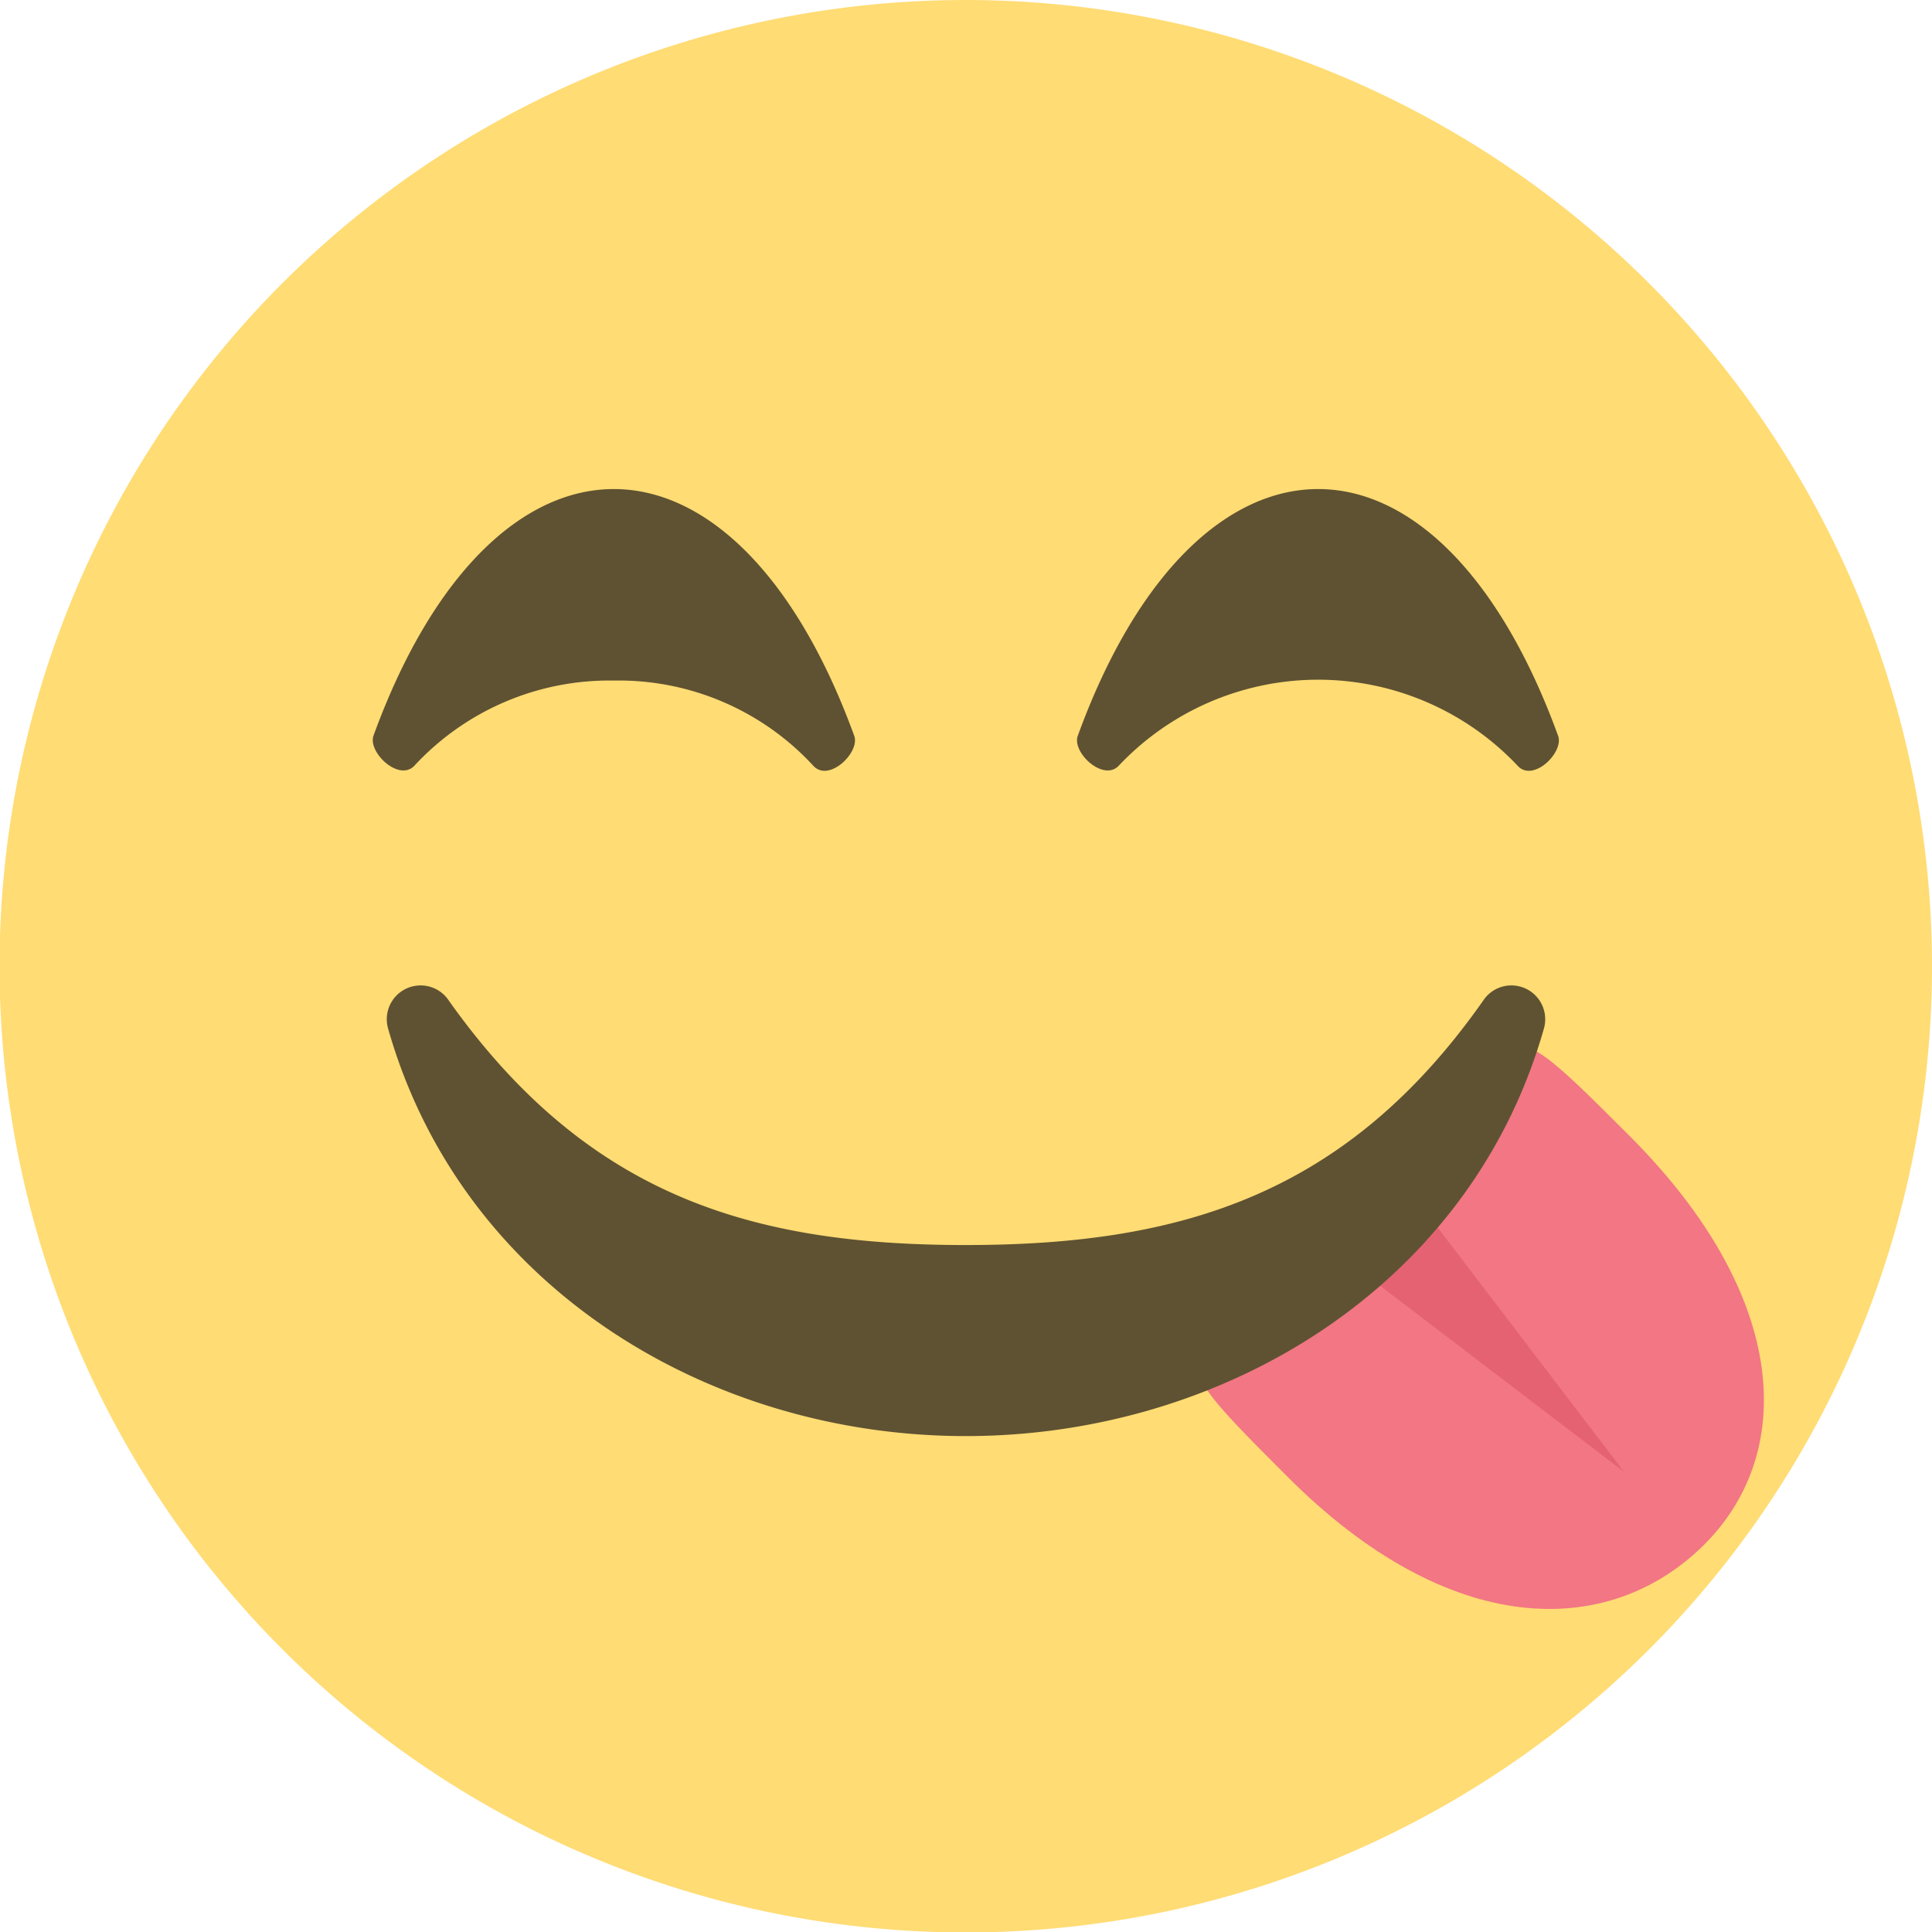 <svg xmlns="http://www.w3.org/2000/svg" viewBox="0 0 42.27 42.27"><defs><style>.cls-1{fill:#ffdc74;}.cls-2{fill:#f27684;}.cls-3{fill:#e56273;}.cls-4{fill:#5f5232;}</style></defs><g id="Calque_2" data-name="Calque 2"><g id="Layer_1" data-name="Layer 1"><path class="cls-1" d="M42.27,21.13A21.14,21.14,0,1,1,21.13,0,21.15,21.15,0,0,1,42.27,21.13Z"/><path class="cls-2" d="M28.18,32.32c-3.54-3.54-1.95-2,1.78-5.69s2.15-5.32,5.69-1.78,3.65,7,1.58,9S31.72,35.86,28.18,32.32Z"/><polygon class="cls-3" points="30.71 25.88 35.53 32.2 29.21 27.38 30.71 25.88"/><path class="cls-4" d="M18.69,16.1c-1.31-3.6-3.29-5.4-5.26-5.4s-3.95,1.8-5.26,5.4c-.12.36.55,1,.89.66a5.81,5.81,0,0,1,4.37-1.87,5.79,5.79,0,0,1,4.37,1.87C18.14,17.12,18.82,16.46,18.69,16.1Z"/><path class="cls-4" d="M34.09,16.1c-1.31-3.6-3.28-5.4-5.25-5.4s-3.95,1.8-5.26,5.4c-.13.36.55,1,.89.66a6,6,0,0,1,8.74,0C33.55,17.12,34.22,16.46,34.09,16.1Z"/><path class="cls-4" d="M32.48,21.85c-3,4.3-6.65,5.39-11.35,5.39s-8.3-1.08-11.34-5.39a.74.74,0,0,0-1.3.65c1.6,5.64,7,8.92,12.64,8.92s11.05-3.28,12.65-8.92A.74.74,0,0,0,32.48,21.85Z"/></g></g></svg>